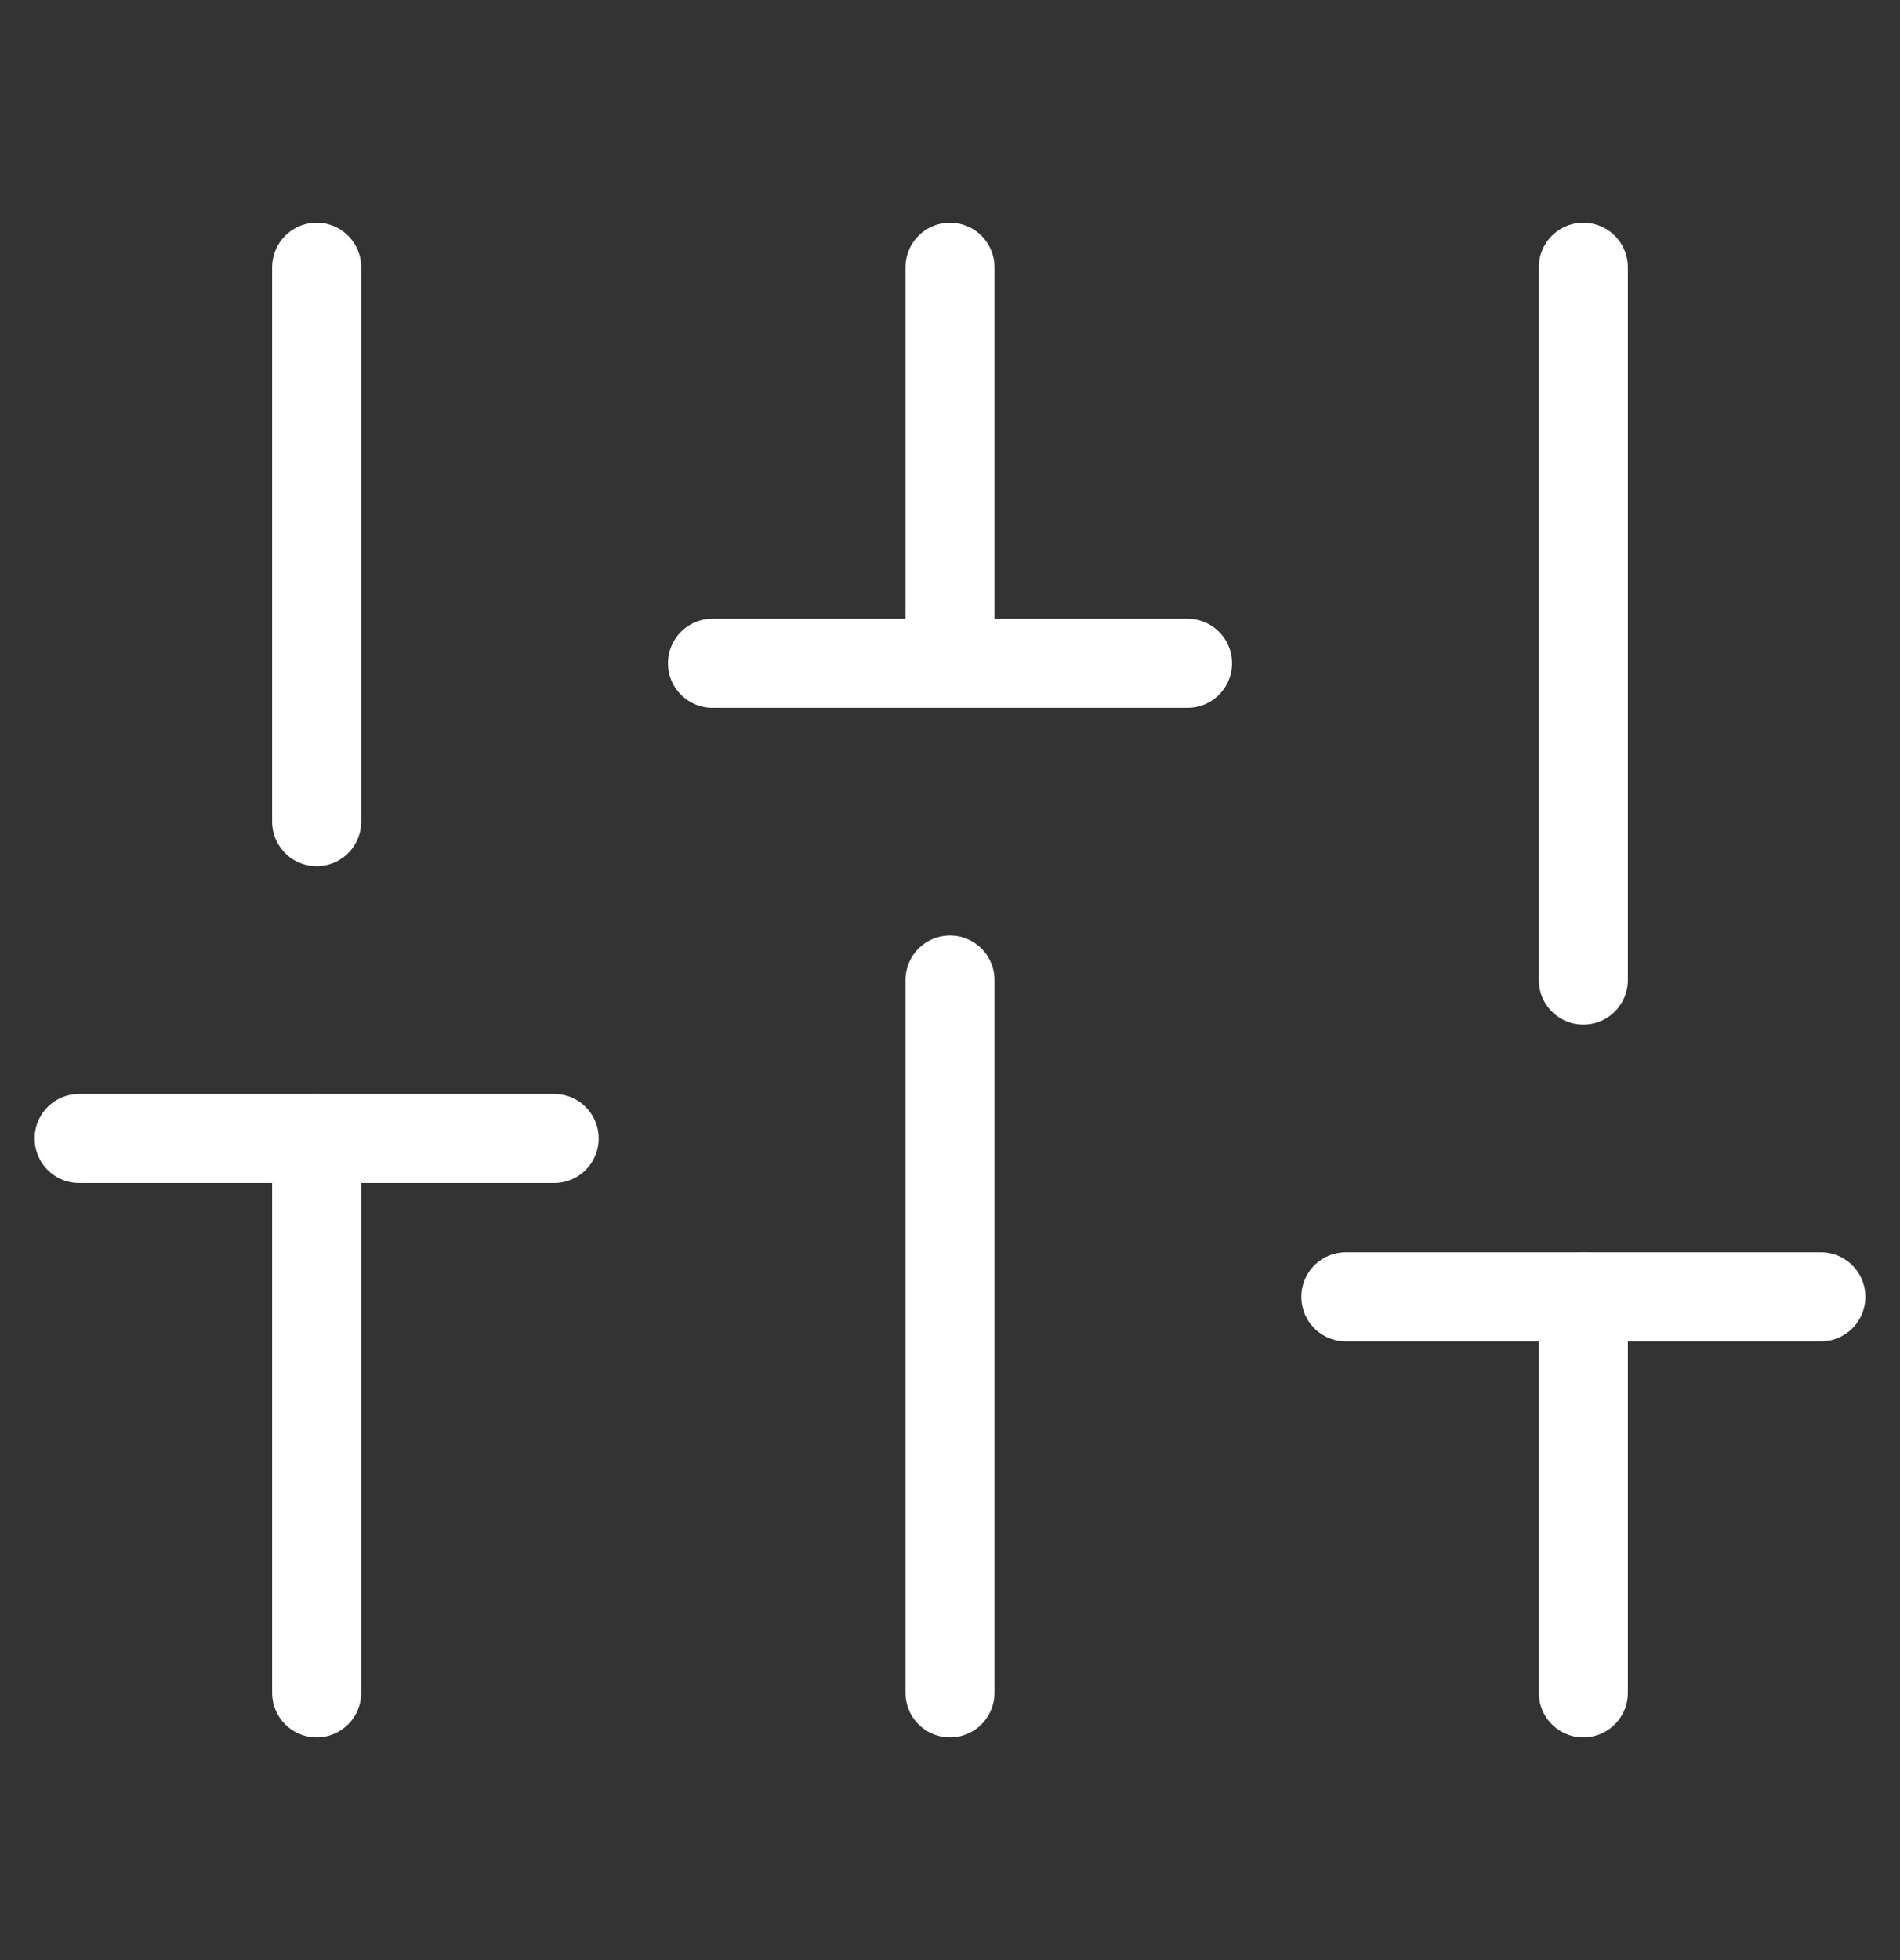 <svg width="32" height="33" viewBox="0 0 32 33" fill="none" xmlns="http://www.w3.org/2000/svg">
<rect x="0" y="0" width="32" height="33" fill="#333333" stroke="none"/>
<path d="M5.333 28.5V19.167" stroke="white" stroke-width="1.5" stroke-linecap="round" stroke-linejoin="round"/>
<path d="M5.333 13.833V4.5" stroke="white" stroke-width="1.5" stroke-linecap="round" stroke-linejoin="round"/>
<path d="M16 28.5V16.5" stroke="white" stroke-width="1.5" stroke-linecap="round" stroke-linejoin="round"/>
<path d="M16 11.167V4.5" stroke="white" stroke-width="1.5" stroke-linecap="round" stroke-linejoin="round"/>
<path d="M26.667 28.5V21.833" stroke="white" stroke-width="1.5" stroke-linecap="round" stroke-linejoin="round"/>
<path d="M26.667 16.5V4.5" stroke="white" stroke-width="1.5" stroke-linecap="round" stroke-linejoin="round"/>
<path d="M1.333 19.167H9.333" stroke="white" stroke-width="1.5" stroke-linecap="round" stroke-linejoin="round"/>
<path d="M12 11.167H20" stroke="white" stroke-width="1.5" stroke-linecap="round" stroke-linejoin="round"/>
<path d="M22.667 21.833H30.667" stroke="white" stroke-width="1.5" stroke-linecap="round" stroke-linejoin="round"/>
</svg>
